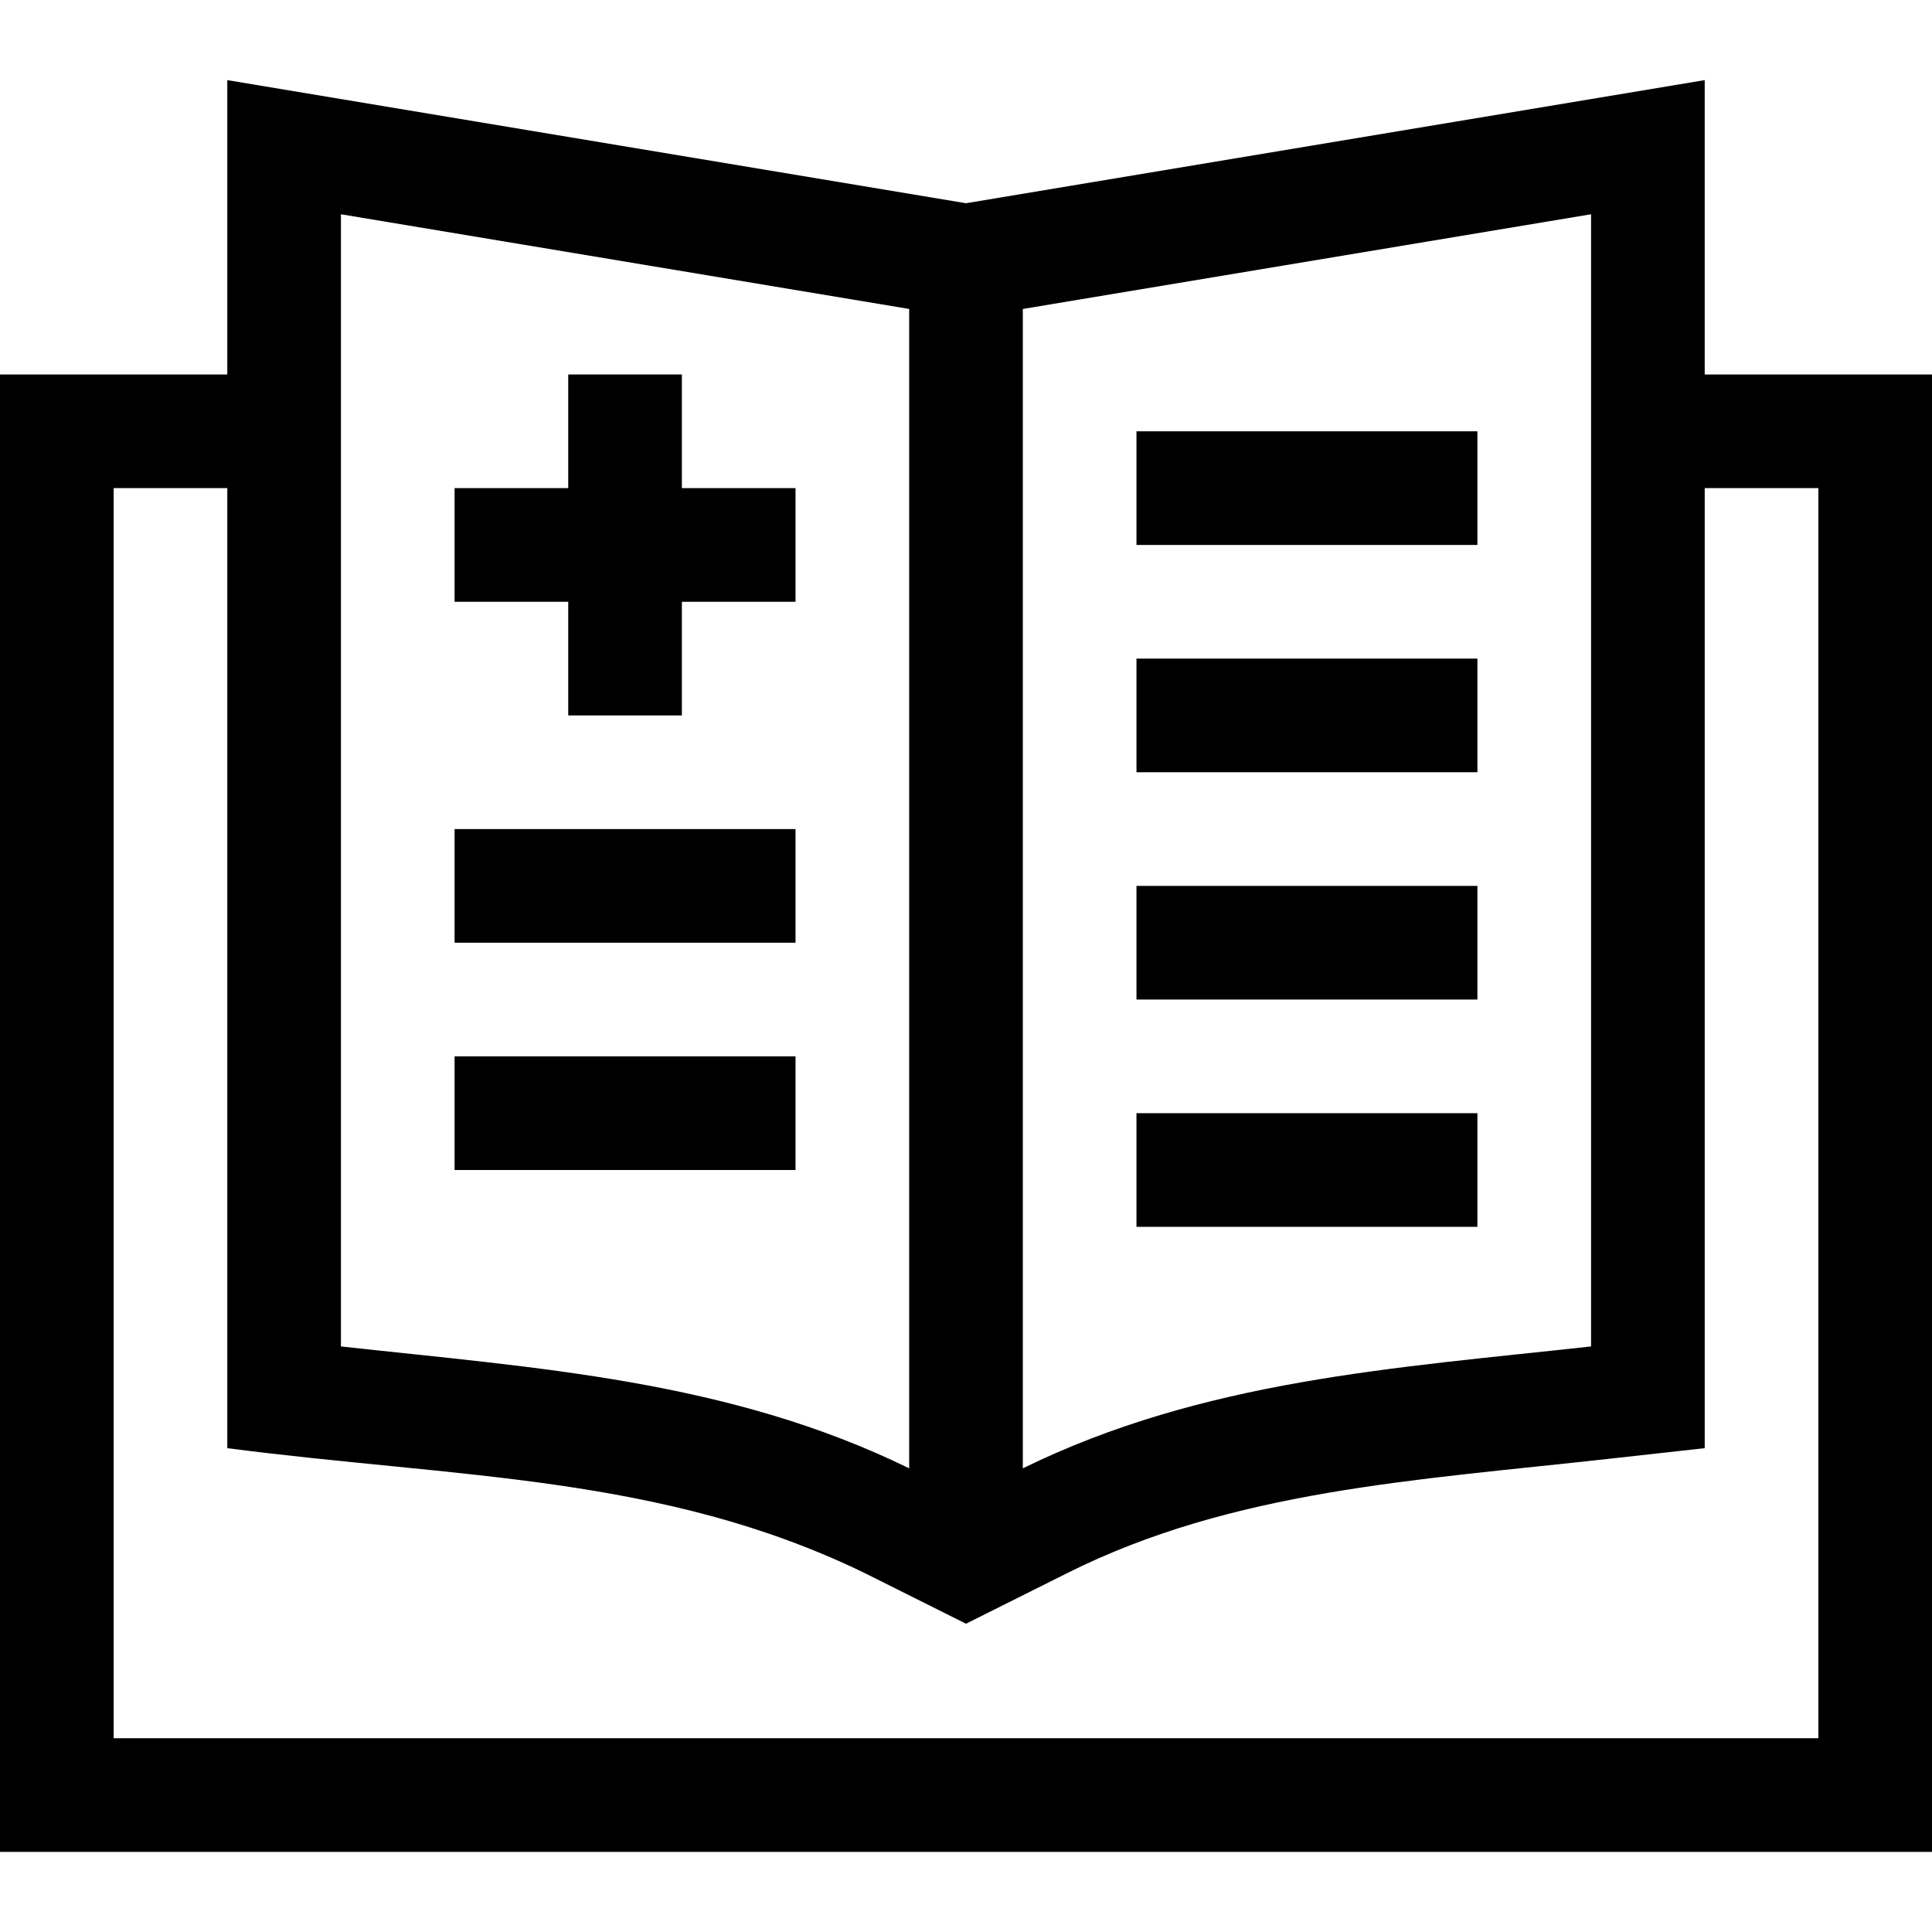 <svg id="Layer_1" enable-background="new 0 0 510 510" height="512" viewBox="0 0 510 510" width="512" xmlns="http://www.w3.org/2000/svg"><g><path d="m450 98.854v-77.708l-195 32.5-195-32.5v77.707h-60v390h510v-390h-60zm-180-17.293 150-25v298.867c-51.865 5.726-102.316 8.816-150 32.176zm-180-25 150 25v306.043c-47.683-23.359-98.545-26.495-150-32.176zm390 402.292h-450v-330h30v253.426c60.633 7.911 114.771 7 168.14 32.914l26.86 13.431 26.86-13.431c43.566-21.782 91.572-24.407 142.41-30.056l25.73-2.858v-253.425h30z"/><path d="m150 188.854h30v-30h30v-30h-30v-30h-30v30h-30v30h30z"/><path d="m120 218.854h90v30h-90z"/><path d="m120 278.853h90v30h-90z"/><path d="m300 113.854h90v30h-90z"/><path d="m300 173.854h90v30h-90z"/><path d="m300 233.854h90v30h-90z"/><path d="m300 293.853h90v30h-90z"/></g></svg>